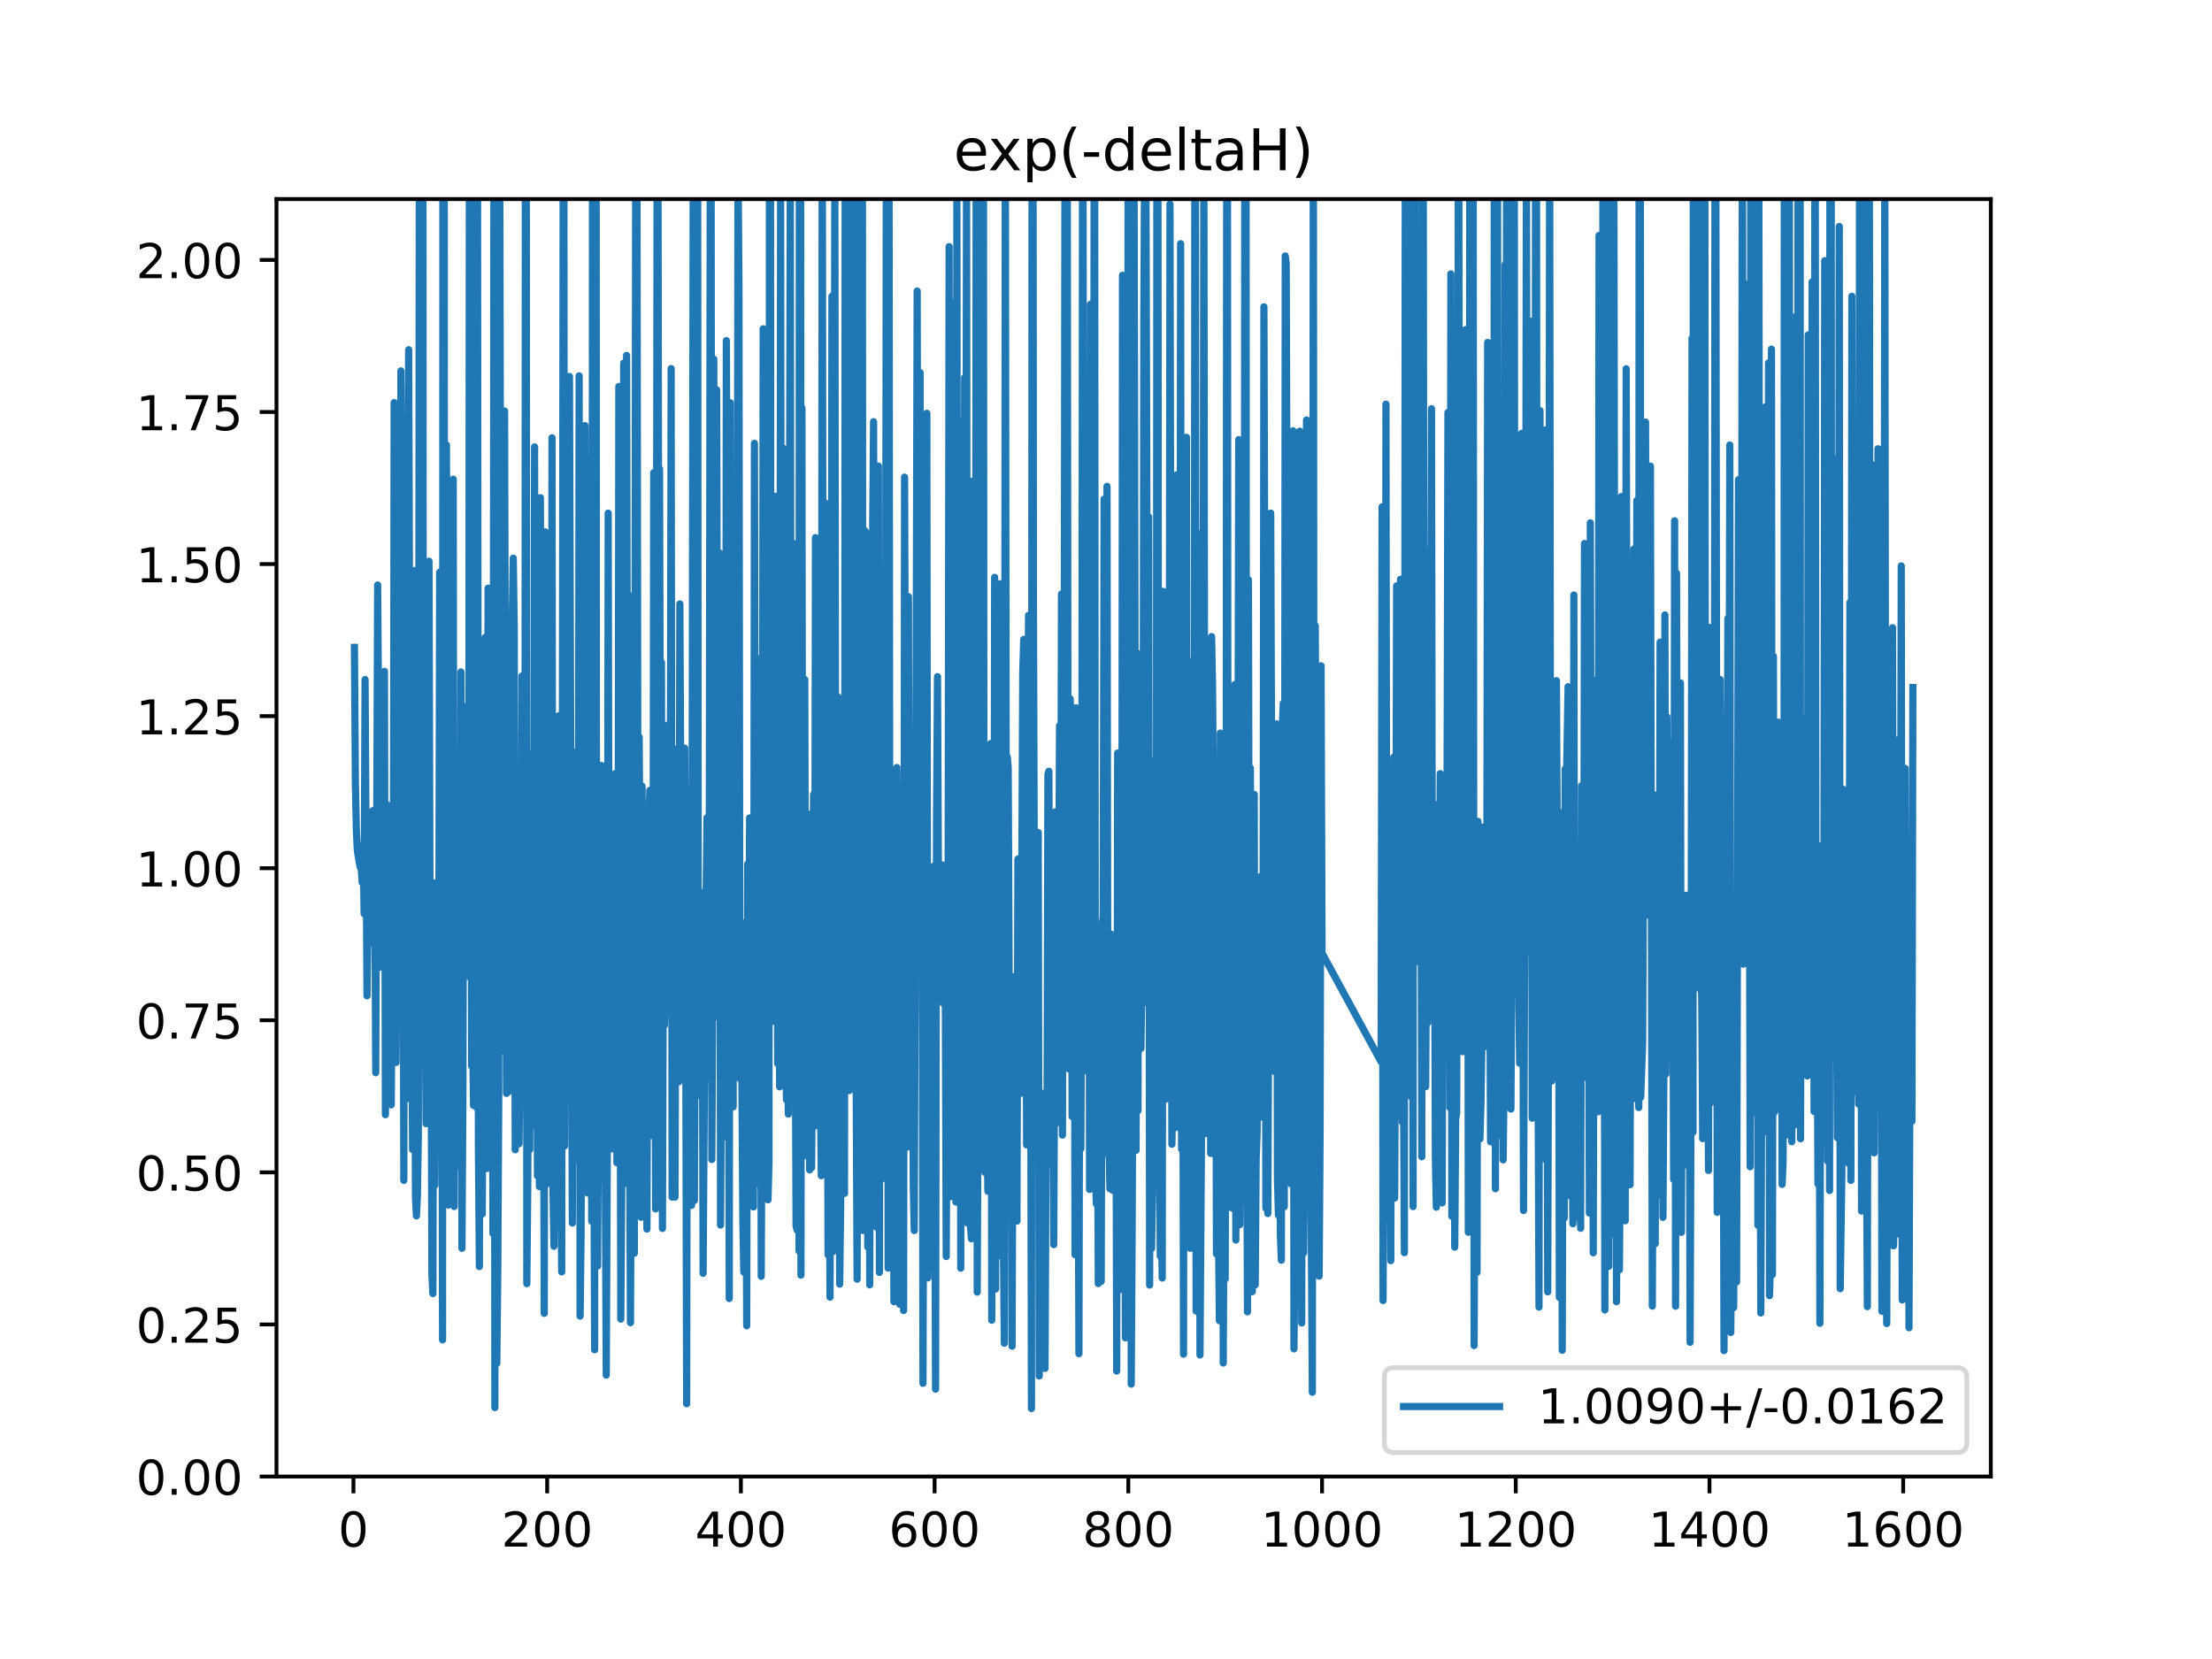 <?xml version="1.0" encoding="utf-8" standalone="no"?>
<!DOCTYPE svg PUBLIC "-//W3C//DTD SVG 1.1//EN"
  "http://www.w3.org/Graphics/SVG/1.1/DTD/svg11.dtd">
<!-- Created with matplotlib (https://matplotlib.org/) -->
<svg height="345.6pt" version="1.1" viewBox="0 0 460.8 345.6" width="460.8pt" xmlns="http://www.w3.org/2000/svg" xmlns:xlink="http://www.w3.org/1999/xlink">
 <defs>
  <style type="text/css">
*{stroke-linecap:butt;stroke-linejoin:round;}
  </style>
 </defs>
 <g id="figure_1">
  <g id="patch_1">
   <path d="M 0 345.6 
L 460.8 345.6 
L 460.8 0 
L 0 0 
z
" style="fill:#ffffff;"/>
  </g>
  <g id="axes_1">
   <g id="patch_2">
    <path d="M 57.6 307.584 
L 414.72 307.584 
L 414.72 41.472 
L 57.6 41.472 
z
" style="fill:#ffffff;"/>
   </g>
   <g id="matplotlib.axis_1">
    <g id="xtick_1">
     <g id="line2d_1">
      <defs>
       <path d="M 0 0 
L 0 3.5 
" id="m75542b1783" style="stroke:#000000;stroke-width:0.8;"/>
      </defs>
      <g>
       <use style="stroke:#000000;stroke-width:0.8;" x="73.631" xlink:href="#m75542b1783" y="307.584"/>
      </g>
     </g>
     <g id="text_1">
      <!-- 0 -->
      <defs>
       <path d="M 31.781 66.406 
Q 24.172 66.406 20.328 58.906 
Q 16.5 51.422 16.5 36.375 
Q 16.5 21.391 20.328 13.891 
Q 24.172 6.391 31.781 6.391 
Q 39.453 6.391 43.281 13.891 
Q 47.125 21.391 47.125 36.375 
Q 47.125 51.422 43.281 58.906 
Q 39.453 66.406 31.781 66.406 
z
M 31.781 74.219 
Q 44.047 74.219 50.516 64.516 
Q 56.984 54.828 56.984 36.375 
Q 56.984 17.969 50.516 8.266 
Q 44.047 -1.422 31.781 -1.422 
Q 19.531 -1.422 13.062 8.266 
Q 6.594 17.969 6.594 36.375 
Q 6.594 54.828 13.062 64.516 
Q 19.531 74.219 31.781 74.219 
z
" id="DejaVuSans-48"/>
      </defs>
      <g transform="translate(70.45 322.182)scale(0.1 -0.1)">
       <use xlink:href="#DejaVuSans-48"/>
      </g>
     </g>
    </g>
    <g id="xtick_2">
     <g id="line2d_2">
      <g>
       <use style="stroke:#000000;stroke-width:0.8;" x="113.986" xlink:href="#m75542b1783" y="307.584"/>
      </g>
     </g>
     <g id="text_2">
      <!-- 200 -->
      <defs>
       <path d="M 19.188 8.297 
L 53.609 8.297 
L 53.609 0 
L 7.328 0 
L 7.328 8.297 
Q 12.938 14.109 22.625 23.891 
Q 32.328 33.688 34.812 36.531 
Q 39.547 41.844 41.422 45.531 
Q 43.312 49.219 43.312 52.781 
Q 43.312 58.594 39.234 62.25 
Q 35.156 65.922 28.609 65.922 
Q 23.969 65.922 18.812 64.312 
Q 13.672 62.703 7.812 59.422 
L 7.812 69.391 
Q 13.766 71.781 18.938 73 
Q 24.125 74.219 28.422 74.219 
Q 39.75 74.219 46.484 68.547 
Q 53.219 62.891 53.219 53.422 
Q 53.219 48.922 51.531 44.891 
Q 49.859 40.875 45.406 35.406 
Q 44.188 33.984 37.641 27.219 
Q 31.109 20.453 19.188 8.297 
z
" id="DejaVuSans-50"/>
      </defs>
      <g transform="translate(104.442 322.182)scale(0.1 -0.1)">
       <use xlink:href="#DejaVuSans-50"/>
       <use x="63.623" xlink:href="#DejaVuSans-48"/>
       <use x="127.246" xlink:href="#DejaVuSans-48"/>
      </g>
     </g>
    </g>
    <g id="xtick_3">
     <g id="line2d_3">
      <g>
       <use style="stroke:#000000;stroke-width:0.8;" x="154.341" xlink:href="#m75542b1783" y="307.584"/>
      </g>
     </g>
     <g id="text_3">
      <!-- 400 -->
      <defs>
       <path d="M 37.797 64.312 
L 12.891 25.391 
L 37.797 25.391 
z
M 35.203 72.906 
L 47.609 72.906 
L 47.609 25.391 
L 58.016 25.391 
L 58.016 17.188 
L 47.609 17.188 
L 47.609 0 
L 37.797 0 
L 37.797 17.188 
L 4.891 17.188 
L 4.891 26.703 
z
" id="DejaVuSans-52"/>
      </defs>
      <g transform="translate(144.797 322.182)scale(0.1 -0.1)">
       <use xlink:href="#DejaVuSans-52"/>
       <use x="63.623" xlink:href="#DejaVuSans-48"/>
       <use x="127.246" xlink:href="#DejaVuSans-48"/>
      </g>
     </g>
    </g>
    <g id="xtick_4">
     <g id="line2d_4">
      <g>
       <use style="stroke:#000000;stroke-width:0.8;" x="194.695" xlink:href="#m75542b1783" y="307.584"/>
      </g>
     </g>
     <g id="text_4">
      <!-- 600 -->
      <defs>
       <path d="M 33.016 40.375 
Q 26.375 40.375 22.484 35.828 
Q 18.609 31.297 18.609 23.391 
Q 18.609 15.531 22.484 10.953 
Q 26.375 6.391 33.016 6.391 
Q 39.656 6.391 43.531 10.953 
Q 47.406 15.531 47.406 23.391 
Q 47.406 31.297 43.531 35.828 
Q 39.656 40.375 33.016 40.375 
z
M 52.594 71.297 
L 52.594 62.312 
Q 48.875 64.062 45.094 64.984 
Q 41.312 65.922 37.594 65.922 
Q 27.828 65.922 22.672 59.328 
Q 17.531 52.734 16.797 39.406 
Q 19.672 43.656 24.016 45.922 
Q 28.375 48.188 33.594 48.188 
Q 44.578 48.188 50.953 41.516 
Q 57.328 34.859 57.328 23.391 
Q 57.328 12.156 50.688 5.359 
Q 44.047 -1.422 33.016 -1.422 
Q 20.359 -1.422 13.672 8.266 
Q 6.984 17.969 6.984 36.375 
Q 6.984 53.656 15.188 63.938 
Q 23.391 74.219 37.203 74.219 
Q 40.922 74.219 44.703 73.484 
Q 48.484 72.75 52.594 71.297 
z
" id="DejaVuSans-54"/>
      </defs>
      <g transform="translate(185.152 322.182)scale(0.1 -0.1)">
       <use xlink:href="#DejaVuSans-54"/>
       <use x="63.623" xlink:href="#DejaVuSans-48"/>
       <use x="127.246" xlink:href="#DejaVuSans-48"/>
      </g>
     </g>
    </g>
    <g id="xtick_5">
     <g id="line2d_5">
      <g>
       <use style="stroke:#000000;stroke-width:0.8;" x="235.05" xlink:href="#m75542b1783" y="307.584"/>
      </g>
     </g>
     <g id="text_5">
      <!-- 800 -->
      <defs>
       <path d="M 31.781 34.625 
Q 24.75 34.625 20.719 30.859 
Q 16.703 27.094 16.703 20.516 
Q 16.703 13.922 20.719 10.156 
Q 24.75 6.391 31.781 6.391 
Q 38.812 6.391 42.859 10.172 
Q 46.922 13.969 46.922 20.516 
Q 46.922 27.094 42.891 30.859 
Q 38.875 34.625 31.781 34.625 
z
M 21.922 38.812 
Q 15.578 40.375 12.031 44.719 
Q 8.5 49.078 8.5 55.328 
Q 8.5 64.062 14.719 69.141 
Q 20.953 74.219 31.781 74.219 
Q 42.672 74.219 48.875 69.141 
Q 55.078 64.062 55.078 55.328 
Q 55.078 49.078 51.531 44.719 
Q 48 40.375 41.703 38.812 
Q 48.828 37.156 52.797 32.312 
Q 56.781 27.484 56.781 20.516 
Q 56.781 9.906 50.312 4.234 
Q 43.844 -1.422 31.781 -1.422 
Q 19.734 -1.422 13.25 4.234 
Q 6.781 9.906 6.781 20.516 
Q 6.781 27.484 10.781 32.312 
Q 14.797 37.156 21.922 38.812 
z
M 18.312 54.391 
Q 18.312 48.734 21.844 45.562 
Q 25.391 42.391 31.781 42.391 
Q 38.141 42.391 41.719 45.562 
Q 45.312 48.734 45.312 54.391 
Q 45.312 60.062 41.719 63.234 
Q 38.141 66.406 31.781 66.406 
Q 25.391 66.406 21.844 63.234 
Q 18.312 60.062 18.312 54.391 
z
" id="DejaVuSans-56"/>
      </defs>
      <g transform="translate(225.506 322.182)scale(0.1 -0.1)">
       <use xlink:href="#DejaVuSans-56"/>
       <use x="63.623" xlink:href="#DejaVuSans-48"/>
       <use x="127.246" xlink:href="#DejaVuSans-48"/>
      </g>
     </g>
    </g>
    <g id="xtick_6">
     <g id="line2d_6">
      <g>
       <use style="stroke:#000000;stroke-width:0.8;" x="275.405" xlink:href="#m75542b1783" y="307.584"/>
      </g>
     </g>
     <g id="text_6">
      <!-- 1000 -->
      <defs>
       <path d="M 12.406 8.297 
L 28.516 8.297 
L 28.516 63.922 
L 10.984 60.406 
L 10.984 69.391 
L 28.422 72.906 
L 38.281 72.906 
L 38.281 8.297 
L 54.391 8.297 
L 54.391 0 
L 12.406 0 
z
" id="DejaVuSans-49"/>
      </defs>
      <g transform="translate(262.68 322.182)scale(0.1 -0.1)">
       <use xlink:href="#DejaVuSans-49"/>
       <use x="63.623" xlink:href="#DejaVuSans-48"/>
       <use x="127.246" xlink:href="#DejaVuSans-48"/>
       <use x="190.869" xlink:href="#DejaVuSans-48"/>
      </g>
     </g>
    </g>
    <g id="xtick_7">
     <g id="line2d_7">
      <g>
       <use style="stroke:#000000;stroke-width:0.8;" x="315.76" xlink:href="#m75542b1783" y="307.584"/>
      </g>
     </g>
     <g id="text_7">
      <!-- 1200 -->
      <g transform="translate(303.035 322.182)scale(0.1 -0.1)">
       <use xlink:href="#DejaVuSans-49"/>
       <use x="63.623" xlink:href="#DejaVuSans-50"/>
       <use x="127.246" xlink:href="#DejaVuSans-48"/>
       <use x="190.869" xlink:href="#DejaVuSans-48"/>
      </g>
     </g>
    </g>
    <g id="xtick_8">
     <g id="line2d_8">
      <g>
       <use style="stroke:#000000;stroke-width:0.8;" x="356.115" xlink:href="#m75542b1783" y="307.584"/>
      </g>
     </g>
     <g id="text_8">
      <!-- 1400 -->
      <g transform="translate(343.39 322.182)scale(0.1 -0.1)">
       <use xlink:href="#DejaVuSans-49"/>
       <use x="63.623" xlink:href="#DejaVuSans-52"/>
       <use x="127.246" xlink:href="#DejaVuSans-48"/>
       <use x="190.869" xlink:href="#DejaVuSans-48"/>
      </g>
     </g>
    </g>
    <g id="xtick_9">
     <g id="line2d_9">
      <g>
       <use style="stroke:#000000;stroke-width:0.8;" x="396.47" xlink:href="#m75542b1783" y="307.584"/>
      </g>
     </g>
     <g id="text_9">
      <!-- 1600 -->
      <g transform="translate(383.745 322.182)scale(0.1 -0.1)">
       <use xlink:href="#DejaVuSans-49"/>
       <use x="63.623" xlink:href="#DejaVuSans-54"/>
       <use x="127.246" xlink:href="#DejaVuSans-48"/>
       <use x="190.869" xlink:href="#DejaVuSans-48"/>
      </g>
     </g>
    </g>
   </g>
   <g id="matplotlib.axis_2">
    <g id="ytick_1">
     <g id="line2d_10">
      <defs>
       <path d="M 0 0 
L -3.5 0 
" id="m44d3cc72a7" style="stroke:#000000;stroke-width:0.8;"/>
      </defs>
      <g>
       <use style="stroke:#000000;stroke-width:0.8;" x="57.6" xlink:href="#m44d3cc72a7" y="307.584"/>
      </g>
     </g>
     <g id="text_10">
      <!-- 0.00 -->
      <defs>
       <path d="M 10.688 12.406 
L 21 12.406 
L 21 0 
L 10.688 0 
z
" id="DejaVuSans-46"/>
      </defs>
      <g transform="translate(28.334 311.383)scale(0.1 -0.1)">
       <use xlink:href="#DejaVuSans-48"/>
       <use x="63.623" xlink:href="#DejaVuSans-46"/>
       <use x="95.41" xlink:href="#DejaVuSans-48"/>
       <use x="159.033" xlink:href="#DejaVuSans-48"/>
      </g>
     </g>
    </g>
    <g id="ytick_2">
     <g id="line2d_11">
      <g>
       <use style="stroke:#000000;stroke-width:0.8;" x="57.6" xlink:href="#m44d3cc72a7" y="275.904"/>
      </g>
     </g>
     <g id="text_11">
      <!-- 0.25 -->
      <defs>
       <path d="M 10.797 72.906 
L 49.516 72.906 
L 49.516 64.594 
L 19.828 64.594 
L 19.828 46.734 
Q 21.969 47.469 24.109 47.828 
Q 26.266 48.188 28.422 48.188 
Q 40.625 48.188 47.75 41.5 
Q 54.891 34.812 54.891 23.391 
Q 54.891 11.625 47.562 5.094 
Q 40.234 -1.422 26.906 -1.422 
Q 22.312 -1.422 17.547 -0.641 
Q 12.797 0.141 7.719 1.703 
L 7.719 11.625 
Q 12.109 9.234 16.797 8.062 
Q 21.484 6.891 26.703 6.891 
Q 35.156 6.891 40.078 11.328 
Q 45.016 15.766 45.016 23.391 
Q 45.016 31 40.078 35.438 
Q 35.156 39.891 26.703 39.891 
Q 22.75 39.891 18.812 39.016 
Q 14.891 38.141 10.797 36.281 
z
" id="DejaVuSans-53"/>
      </defs>
      <g transform="translate(28.334 279.703)scale(0.1 -0.1)">
       <use xlink:href="#DejaVuSans-48"/>
       <use x="63.623" xlink:href="#DejaVuSans-46"/>
       <use x="95.41" xlink:href="#DejaVuSans-50"/>
       <use x="159.033" xlink:href="#DejaVuSans-53"/>
      </g>
     </g>
    </g>
    <g id="ytick_3">
     <g id="line2d_12">
      <g>
       <use style="stroke:#000000;stroke-width:0.8;" x="57.6" xlink:href="#m44d3cc72a7" y="244.224"/>
      </g>
     </g>
     <g id="text_12">
      <!-- 0.50 -->
      <g transform="translate(28.334 248.023)scale(0.1 -0.1)">
       <use xlink:href="#DejaVuSans-48"/>
       <use x="63.623" xlink:href="#DejaVuSans-46"/>
       <use x="95.41" xlink:href="#DejaVuSans-53"/>
       <use x="159.033" xlink:href="#DejaVuSans-48"/>
      </g>
     </g>
    </g>
    <g id="ytick_4">
     <g id="line2d_13">
      <g>
       <use style="stroke:#000000;stroke-width:0.8;" x="57.6" xlink:href="#m44d3cc72a7" y="212.544"/>
      </g>
     </g>
     <g id="text_13">
      <!-- 0.75 -->
      <defs>
       <path d="M 8.203 72.906 
L 55.078 72.906 
L 55.078 68.703 
L 28.609 0 
L 18.312 0 
L 43.219 64.594 
L 8.203 64.594 
z
" id="DejaVuSans-55"/>
      </defs>
      <g transform="translate(28.334 216.343)scale(0.1 -0.1)">
       <use xlink:href="#DejaVuSans-48"/>
       <use x="63.623" xlink:href="#DejaVuSans-46"/>
       <use x="95.41" xlink:href="#DejaVuSans-55"/>
       <use x="159.033" xlink:href="#DejaVuSans-53"/>
      </g>
     </g>
    </g>
    <g id="ytick_5">
     <g id="line2d_14">
      <g>
       <use style="stroke:#000000;stroke-width:0.8;" x="57.6" xlink:href="#m44d3cc72a7" y="180.864"/>
      </g>
     </g>
     <g id="text_14">
      <!-- 1.00 -->
      <g transform="translate(28.334 184.663)scale(0.1 -0.1)">
       <use xlink:href="#DejaVuSans-49"/>
       <use x="63.623" xlink:href="#DejaVuSans-46"/>
       <use x="95.41" xlink:href="#DejaVuSans-48"/>
       <use x="159.033" xlink:href="#DejaVuSans-48"/>
      </g>
     </g>
    </g>
    <g id="ytick_6">
     <g id="line2d_15">
      <g>
       <use style="stroke:#000000;stroke-width:0.8;" x="57.6" xlink:href="#m44d3cc72a7" y="149.184"/>
      </g>
     </g>
     <g id="text_15">
      <!-- 1.25 -->
      <g transform="translate(28.334 152.983)scale(0.1 -0.1)">
       <use xlink:href="#DejaVuSans-49"/>
       <use x="63.623" xlink:href="#DejaVuSans-46"/>
       <use x="95.41" xlink:href="#DejaVuSans-50"/>
       <use x="159.033" xlink:href="#DejaVuSans-53"/>
      </g>
     </g>
    </g>
    <g id="ytick_7">
     <g id="line2d_16">
      <g>
       <use style="stroke:#000000;stroke-width:0.8;" x="57.6" xlink:href="#m44d3cc72a7" y="117.504"/>
      </g>
     </g>
     <g id="text_16">
      <!-- 1.50 -->
      <g transform="translate(28.334 121.303)scale(0.1 -0.1)">
       <use xlink:href="#DejaVuSans-49"/>
       <use x="63.623" xlink:href="#DejaVuSans-46"/>
       <use x="95.41" xlink:href="#DejaVuSans-53"/>
       <use x="159.033" xlink:href="#DejaVuSans-48"/>
      </g>
     </g>
    </g>
    <g id="ytick_8">
     <g id="line2d_17">
      <g>
       <use style="stroke:#000000;stroke-width:0.8;" x="57.6" xlink:href="#m44d3cc72a7" y="85.824"/>
      </g>
     </g>
     <g id="text_17">
      <!-- 1.75 -->
      <g transform="translate(28.334 89.623)scale(0.1 -0.1)">
       <use xlink:href="#DejaVuSans-49"/>
       <use x="63.623" xlink:href="#DejaVuSans-46"/>
       <use x="95.41" xlink:href="#DejaVuSans-55"/>
       <use x="159.033" xlink:href="#DejaVuSans-53"/>
      </g>
     </g>
    </g>
    <g id="ytick_9">
     <g id="line2d_18">
      <g>
       <use style="stroke:#000000;stroke-width:0.8;" x="57.6" xlink:href="#m44d3cc72a7" y="54.144"/>
      </g>
     </g>
     <g id="text_18">
      <!-- 2.00 -->
      <g transform="translate(28.334 57.943)scale(0.1 -0.1)">
       <use xlink:href="#DejaVuSans-50"/>
       <use x="63.623" xlink:href="#DejaVuSans-46"/>
       <use x="95.41" xlink:href="#DejaVuSans-48"/>
       <use x="159.033" xlink:href="#DejaVuSans-48"/>
      </g>
     </g>
    </g>
   </g>
   <g id="line2d_19">
    <path clip-path="url(#p70e6e75c5d)" d="M 73.833 134.866 
L 74.035 163.296 
L 74.236 172.898 
L 74.438 177.144 
L 74.842 179.693 
L 75.043 180.656 
L 75.245 180.905 
L 75.447 183.823 
L 75.649 176.107 
L 75.85 190.352 
L 76.052 141.569 
L 76.456 207.447 
L 76.859 173.994 
L 77.263 196.376 
L 77.465 191.403 
L 77.666 168.877 
L 77.868 182.444 
L 78.07 181.077 
L 78.272 223.47 
L 78.675 121.867 
L 79.079 180.801 
L 79.281 201.46 
L 79.684 142.308 
L 79.886 198.403 
L 80.088 139.857 
L 80.289 232.214 
L 80.491 183.293 
L 80.693 167.698 
L 80.895 208.287 
L 81.097 222.323 
L 81.298 179.868 
L 81.5 230.162 
L 81.702 204.406 
L 81.904 216.307 
L 82.105 83.868 
L 82.307 183.15 
L 82.509 221.328 
L 82.711 185.622 
L 82.913 203.162 
L 83.114 191.263 
L 83.316 168.617 
L 83.518 77.27 
L 83.921 145.273 
L 84.123 245.906 
L 84.325 143.08 
L 84.527 229.038 
L 85.132 72.857 
L 85.536 193.887 
L 85.737 191.775 
L 85.939 239.476 
L 86.141 118.84 
L 86.544 249.1 
L 86.746 253.292 
L 86.948 249.157 
L 87.15 236.355 
L 87.352 33.222 
L 87.553 210.427 
L 87.755 166.597 
L 87.822 -1 
M 88.097 -1 
L 88.159 147.081 
L 88.36 206.024 
L 88.562 207.44 
L 88.764 234.076 
L 88.966 194.26 
L 89.168 224.787 
L 89.369 116.912 
L 89.571 187.093 
L 89.773 204.928 
L 89.975 265.512 
L 90.176 269.469 
L 90.378 183.939 
L 90.58 246.894 
L 90.782 215.389 
L 90.984 206.543 
L 91.185 202.732 
L 91.387 208.022 
L 91.589 119.212 
L 91.791 152.973 
L 91.992 165.43 
L 92.194 279.117 
L 92.267 -1 
M 92.54 -1 
L 92.598 196.805 
L 92.799 250.951 
L 93.001 92.688 
L 93.405 251.035 
L 93.607 142.089 
L 94.01 220.708 
L 94.01 220.708 
L 94.414 99.831 
L 94.414 99.831 
L 94.615 251.343 
L 94.615 251.343 
L 94.817 165.336 
L 94.817 165.336 
L 95.019 175.891 
L 95.019 175.891 
L 95.221 242.99 
L 95.221 242.99 
L 95.624 220.04 
L 95.624 220.04 
L 95.826 239.134 
L 95.826 239.134 
L 96.028 139.978 
L 96.028 139.978 
L 96.23 260.046 
L 96.23 260.046 
L 96.431 227.957 
L 96.431 227.957 
L 96.633 148.877 
L 96.633 148.877 
L 96.835 147.188 
L 96.835 147.188 
L 97.037 194.981 
L 97.037 194.981 
L 97.239 190.883 
L 97.239 190.883 
L 97.44 172.235 
L 97.44 172.235 
L 97.642 203.426 
L 97.642 203.426 
L 97.8 -1 
M 97.931 -1 
L 98.247 222.05 
L 98.247 222.05 
L 98.449 215.717 
L 98.449 215.717 
L 98.651 230.289 
L 98.651 230.289 
L 98.853 167.928 
L 99.054 227.632 
L 99.054 227.632 
L 99.256 230.673 
L 99.256 230.673 
L 99.458 11.22 
L 99.458 11.22 
L 99.66 238.706 
L 99.66 238.706 
L 99.862 263.85 
L 99.862 263.85 
L 100.063 168.296 
L 100.063 168.296 
L 100.467 252.896 
L 100.467 252.896 
L 100.669 195.738 
L 100.87 195.046 
L 100.87 195.046 
L 101.072 132.778 
L 101.072 132.778 
L 101.274 160.268 
L 101.274 160.268 
L 101.476 243.424 
L 101.476 243.424 
L 101.678 122.525 
L 101.678 122.525 
L 102.081 234.707 
L 102.081 234.707 
L 102.283 165.155 
L 102.283 165.155 
L 102.485 160.118 
L 102.485 160.118 
L 102.686 256.957 
L 102.686 256.957 
L 102.888 30.997 
L 102.888 30.997 
L 103.09 293.222 
L 103.09 293.222 
L 103.292 114.741 
L 103.292 114.741 
L 103.494 284.016 
L 103.494 284.016 
L 103.695 264.966 
L 103.695 264.966 
L 103.897 228.973 
L 103.897 228.973 
L 104.099 29.529 
L 104.502 218.885 
L 104.704 176.16 
L 104.906 178.06 
L 105.108 85.622 
L 105.511 227.775 
L 105.713 130.477 
L 105.915 227.459 
L 106.117 177.286 
L 106.318 220.611 
L 106.52 225.355 
L 106.722 127.998 
L 106.924 116.276 
L 107.125 130.902 
L 107.327 239.525 
L 107.529 202.605 
L 107.731 201.133 
L 107.933 205.444 
L 108.134 238.261 
L 108.538 205.63 
L 108.74 140.811 
L 108.941 202.093 
L 109.345 221.641 
L 109.458 -1 
M 109.626 -1 
L 109.749 267.414 
L 109.95 245.868 
L 110.152 158.973 
L 110.354 239.495 
L 110.556 163.38 
L 110.757 213.986 
L 110.959 156.892 
L 111.161 205.502 
L 111.363 93.087 
L 111.564 234.572 
L 111.766 179.195 
L 111.968 244.942 
L 112.17 202.096 
L 112.372 247.197 
L 112.573 103.685 
L 112.977 228.148 
L 113.179 205.253 
L 113.38 273.59 
L 113.582 110.794 
L 113.784 246.739 
L 114.188 198.59 
L 114.389 237.033 
L 114.591 200.371 
L 114.793 245.823 
L 114.995 91.203 
L 115.196 247.404 
L 115.398 259.625 
L 115.6 225.032 
L 115.802 220.346 
L 116.407 149.113 
L 116.811 242.841 
L 117.012 264.955 
L 117.365 -1 
M 117.446 -1 
L 117.618 238.725 
L 117.819 134.736 
L 118.021 141.973 
L 118.223 142.984 
L 118.425 184.403 
L 118.627 78.426 
L 119.232 254.784 
L 119.434 156.627 
L 119.635 161.672 
L 119.837 241.686 
L 120.039 224.328 
L 120.241 190.056 
L 120.443 226.353 
L 120.644 78.295 
L 120.846 274.174 
L 121.048 257.494 
L 121.25 202.598 
L 121.451 208.178 
L 121.653 246.093 
L 121.855 88.667 
L 122.259 192.398 
L 122.46 248.55 
L 122.662 222.97 
L 122.864 245.228 
L 123.066 95.434 
L 123.267 254.406 
L 123.464 -1 
M 123.475 -1 
L 123.671 228.261 
L 123.873 281.181 
L 123.981 -1 
M 124.18 -1 
L 124.276 223.961 
L 124.478 263.755 
L 124.68 231.495 
L 124.882 227.852 
L 125.083 214.011 
L 125.285 159.466 
L 125.487 244.71 
L 125.689 181.421 
L 125.89 230.93 
L 126.092 244.347 
L 126.294 286.471 
L 126.496 243.034 
L 126.698 106.898 
L 126.899 206.725 
L 127.101 228.773 
L 127.505 239.333 
L 127.706 170.421 
L 127.908 173.426 
L 128.11 161.173 
L 128.514 242.228 
L 128.715 236.551 
L 128.917 80.513 
L 129.321 274.793 
L 129.724 219.764 
L 129.926 75.653 
L 130.329 246.499 
L 130.531 74.039 
L 130.733 169.582 
L 130.935 123.943 
L 131.137 232.062 
L 131.338 275.538 
L 131.54 230.586 
L 131.742 153.305 
L 131.944 253.372 
L 132.145 261.061 
L 132.466 -1 
M 132.642 -1 
L 132.953 221.912 
L 133.154 153.559 
L 133.356 185.954 
L 133.558 253.585 
L 133.76 163.778 
L 133.961 209.323 
L 134.365 200.805 
L 134.567 201.923 
L 134.769 256.04 
L 134.97 188.171 
L 135.172 170.542 
L 135.374 164.644 
L 135.576 215.758 
L 135.777 177.687 
L 135.979 236.58 
L 136.181 98.474 
L 136.584 251.836 
L 136.941 -1 
M 137.022 -1 
L 137.19 109.58 
L 137.392 97.682 
L 137.593 171.379 
L 137.795 137.998 
L 137.997 255.9 
L 138.199 191.02 
L 138.4 213.606 
L 138.602 206.408 
L 138.804 192.645 
L 139.006 187.783 
L 139.208 150.99 
L 139.409 161.532 
L 139.611 187.607 
L 139.813 76.785 
L 140.015 249.374 
L 140.216 228.223 
L 140.418 156 
L 140.62 249.382 
L 140.822 183.063 
L 141.024 204.709 
L 141.225 209.236 
L 141.427 225.349 
L 141.629 125.805 
L 141.831 167.479 
L 142.032 174.714 
L 142.234 174.27 
L 142.436 192.716 
L 142.638 155.849 
L 142.839 209.381 
L 143.041 292.434 
L 143.243 163.965 
L 143.647 245.364 
L 143.848 173.429 
L 144.05 251.102 
L 144.454 6.067 
L 144.655 250.077 
L 144.857 198.159 
L 145.059 104.152 
L 145.172 -1 
M 145.317 -1 
L 145.463 215.867 
L 145.664 185.629 
L 145.866 228.216 
L 146.068 227.772 
L 146.27 194.462 
L 146.471 265.246 
L 146.875 206.405 
L 147.279 170.353 
L 147.48 184.476 
L 147.682 224.594 
L 148.016 -1 
M 148.117 -1 
L 148.287 241.545 
L 148.489 203.829 
L 148.691 74.812 
L 149.094 211.828 
L 149.296 81.221 
L 149.498 178.622 
L 149.902 115.207 
L 150.103 255.197 
L 150.305 219.657 
L 150.507 153.288 
L 150.709 125.838 
L 150.91 166.391 
L 151.112 236.829 
L 151.314 70.961 
L 151.516 122.369 
L 151.919 270.511 
L 152.121 83.897 
L 152.323 196.19 
L 152.525 204.827 
L 152.726 230.594 
L 152.928 115.853 
L 153.13 176.257 
L 153.332 104.488 
L 153.534 189.206 
L 153.735 31.725 
L 153.937 59.773 
L 154.139 224.714 
L 154.341 191.998 
L 154.744 253.897 
L 154.946 265.003 
L 155.148 232.106 
L 155.349 218.211 
L 155.551 276.186 
L 155.753 180.001 
L 155.955 214.813 
L 156.157 170.388 
L 156.358 184.235 
L 156.56 221.33 
L 156.762 205.489 
L 156.964 251.436 
L 157.165 92.357 
L 157.367 187.711 
L 157.569 198.909 
L 157.771 246.536 
L 157.973 150.155 
L 158.174 226.341 
L 158.376 137.177 
L 158.578 265.879 
L 158.78 220.493 
L 158.981 68.492 
L 159.183 248.836 
L 159.385 203.767 
L 159.587 116.917 
L 159.788 78.09 
L 159.99 249.954 
L 160.192 241.865 
L 160.303 -1 
M 160.492 -1 
L 160.596 210.385 
L 160.797 209.521 
L 160.999 212.745 
L 161.201 202.052 
L 161.604 103.393 
L 161.806 147.101 
L 162.008 221.57 
L 162.21 155.087 
L 162.412 226.405 
L 162.613 40.691 
L 162.815 196.711 
L 163.017 209.943 
L 163.219 93.425 
L 163.42 173.432 
L 163.824 229.056 
L 164.026 214.162 
L 164.228 232.08 
L 164.631 36.414 
L 164.833 216.593 
L 165.236 113.175 
L 165.842 255.398 
L 166.043 256.233 
L 166.245 140.149 
L 166.447 260.588 
L 166.521 -1 
M 166.776 -1 
L 166.851 265.632 
L 167.052 84.989 
L 167.254 240.952 
L 167.456 165.295 
L 167.658 141.565 
L 167.859 235.21 
L 168.061 193.774 
L 168.263 233.528 
L 168.465 169.618 
L 168.667 243.708 
L 168.868 221.462 
L 169.07 243.242 
L 169.272 217.87 
L 169.474 165.511 
L 169.675 234.618 
L 169.877 111.988 
L 170.079 230.019 
L 170.281 116.741 
L 170.483 230.223 
L 170.684 226.717 
L 170.886 226.174 
L 171.088 244.916 
L 171.29 12.977 
L 171.491 186.939 
L 171.693 234.527 
L 171.895 104.757 
L 172.298 189.244 
L 172.5 261.413 
L 172.702 209.737 
L 172.904 270.214 
L 173.106 218.449 
L 173.307 61.712 
L 173.509 260.726 
L 173.711 176.542 
L 173.913 31.464 
L 174.114 212.011 
L 174.518 145.147 
L 174.922 267.508 
L 175.123 251.182 
L 175.325 169.429 
L 175.729 242.795 
L 175.93 248.608 
L 176.086 -1 
M 176.191 -1 
L 176.334 179.968 
L 176.536 226.445 
L 176.738 187.798 
L 176.939 227.187 
L 177.141 192.819 
L 177.545 5.175 
L 177.948 204.993 
L 178.15 30.01 
L 178.352 224.142 
L 178.553 266.487 
L 178.957 124.751 
L 179.159 160.56 
L 179.361 221.7 
L 179.48 -1 
M 179.638 -1 
L 179.764 256.333 
L 179.966 218.037 
L 180.168 110.549 
L 180.369 220.887 
L 180.571 111.1 
L 180.773 259.785 
L 180.975 142.477 
L 181.177 267.656 
L 181.58 135.396 
L 181.984 87.847 
L 182.185 193.418 
L 182.387 155.115 
L 182.589 255.638 
L 182.993 97.094 
L 183.194 265.073 
L 183.396 136.204 
L 183.598 178.324 
L 183.8 245.537 
L 184.001 155.575 
L 184.203 200.753 
L 184.405 213.914 
L 184.678 -1 
M 184.868 -1 
L 185.01 264.175 
L 185.212 38.624 
L 185.414 254.951 
L 185.616 187.942 
L 185.817 187.51 
L 186.019 203.785 
L 186.221 271.164 
L 186.423 202.397 
L 186.624 214.495 
L 186.826 159.886 
L 187.028 180.143 
L 187.23 244.577 
L 187.432 271.707 
L 187.633 224.602 
L 187.835 215.755 
L 188.239 273 
L 188.44 99.402 
L 188.642 158.996 
L 188.844 142.277 
L 189.046 238.964 
L 189.248 124.293 
L 189.449 225.756 
L 189.853 164.145 
L 190.256 247.333 
L 190.458 256.345 
L 190.862 137.121 
L 191.063 60.623 
L 191.265 162.496 
L 191.467 160.512 
L 191.669 77.624 
L 191.871 186.183 
L 192.072 163.27 
L 192.274 288.164 
L 192.476 219.05 
L 192.678 234.519 
L 192.879 214.517 
L 193.081 86.095 
L 193.283 266.21 
L 193.485 253.164 
L 193.687 182.443 
L 193.888 197.104 
L 194.09 239.186 
L 194.292 231.831 
L 194.494 180.441 
L 194.897 289.381 
L 195.099 170.87 
L 195.301 140.958 
L 195.503 186.3 
L 195.704 186.8 
L 195.906 182.33 
L 196.108 188.647 
L 196.31 180.19 
L 196.511 209.01 
L 196.713 184.918 
L 196.915 204.031 
L 197.117 261.759 
L 197.52 181.193 
L 197.722 51.371 
L 197.924 249.325 
L 198.126 136.44 
L 198.327 152.784 
L 198.529 62.987 
L 198.731 234.968 
L 198.933 209.273 
L 199.134 250.405 
L 199.336 38.224 
L 199.538 246.247 
L 199.74 205.947 
L 199.942 87.751 
L 200.143 264.183 
L 200.345 104.279 
L 200.547 238.109 
L 200.95 78.666 
L 201.152 168.181 
L 201.354 32.326 
L 201.556 254.786 
L 201.758 189.793 
L 201.959 200.548 
L 202.161 255.301 
L 202.363 258.072 
L 202.565 100.222 
L 202.766 220.111 
L 202.968 190.624 
L 203.17 224.574 
L 203.372 11.94 
L 203.573 269.174 
L 203.775 221.468 
L 203.977 94.346 
L 204.179 223.977 
L 204.381 209.996 
L 204.646 -1 
M 204.852 -1 
L 204.986 203.825 
L 205.188 244.239 
L 205.389 209.639 
L 205.793 248.156 
L 205.995 235.633 
L 206.398 154.889 
L 206.6 275.027 
L 206.802 157.656 
L 207.004 240.716 
L 207.205 120.266 
L 207.407 268.527 
L 207.609 137.183 
L 208.013 235.193 
L 208.214 209.669 
L 208.416 121.601 
L 208.618 156.494 
L 208.82 261.829 
L 209.021 258.585 
L 209.223 279.814 
L 209.425 20.592 
L 209.627 180.924 
L 209.828 157.65 
L 210.03 159.952 
L 210.232 205.513 
L 210.434 207.852 
L 210.636 218.496 
L 210.837 280.445 
L 211.039 216.022 
L 211.241 240.128 
L 211.443 230.432 
L 211.644 203.21 
L 211.846 254.38 
L 212.048 178.957 
L 212.25 203.498 
L 212.452 178.78 
L 212.653 227.766 
L 213.057 140.001 
L 213.259 133.198 
L 213.46 185.613 
L 213.662 166.93 
L 213.864 238.512 
L 214.066 158.063 
L 214.268 128.186 
L 214.469 227.032 
L 214.671 201.313 
L 214.873 293.425 
L 215.004 -1 
M 215.187 -1 
L 215.276 123.932 
L 215.478 183.669 
L 215.68 184.155 
L 215.882 241.52 
L 216.083 238.794 
L 216.285 173.443 
L 216.487 286.645 
L 216.891 227.65 
L 217.092 239.889 
L 217.294 259.635 
L 217.496 238.913 
L 217.698 285.069 
L 217.899 243.694 
L 218.101 238.769 
L 218.303 161.293 
L 218.505 160.663 
L 218.707 222.968 
L 218.908 216.373 
L 219.11 170.332 
L 219.514 259.278 
L 219.917 169.09 
L 220.119 216.705 
L 220.321 233.859 
L 220.724 151.186 
L 220.926 208.406 
L 221.128 123.743 
L 221.33 236.468 
L 221.531 139.156 
L 221.733 122.332 
L 221.898 -1 
M 221.958 -1 
L 222.137 214.646 
L 222.338 41.408 
L 222.54 211.649 
L 222.742 222.724 
L 222.944 145.589 
L 223.146 158.195 
L 223.347 232.604 
L 223.751 159.234 
L 223.953 261.379 
L 224.154 147.454 
L 224.356 227.442 
L 224.558 221.015 
L 224.76 282.003 
L 224.962 185.576 
L 225.163 239.284 
L 225.365 186.401 
L 225.543 -1 
M 225.589 -1 
L 225.769 201.642 
L 225.97 223.046 
L 226.172 205.278 
L 226.374 96.577 
L 226.576 82.936 
L 226.778 123.984 
L 226.979 247.782 
L 227.181 63.39 
L 227.383 245.323 
L 227.585 211.442 
L 227.786 198.401 
L 227.953 -1 
M 228.018 -1 
L 228.19 244.434 
L 228.392 250.784 
L 228.593 222.246 
L 228.795 267.391 
L 228.997 227.905 
L 229.199 230.142 
L 229.401 266.936 
L 229.602 192.604 
L 229.804 190.962 
L 230.006 103.972 
L 230.208 185.778 
L 230.409 195.932 
L 230.611 101.316 
L 230.813 240.464 
L 231.015 237.912 
L 231.217 247.643 
L 231.418 194.585 
L 231.62 206.888 
L 231.822 247.972 
L 232.024 203.83 
L 232.225 201.48 
L 232.427 197.619 
L 232.629 285.614 
L 232.831 156.868 
L 233.033 167.057 
L 233.436 226.224 
L 233.638 268.621 
L 233.84 57.35 
L 234.041 206.877 
L 234.243 184 
L 234.445 278.701 
L 234.647 151.523 
L 234.848 202.664 
L 235.038 -1 
M 235.06 -1 
L 235.252 252.299 
L 235.454 78.631 
L 235.656 288.343 
L 235.857 254.335 
L 236.059 196.171 
L 236.261 40.198 
L 236.664 239.635 
L 236.866 154.363 
L 237.068 231.371 
L 237.27 136.233 
L 237.472 167.963 
L 237.673 218.405 
L 237.875 204.348 
L 238.077 204.899 
L 238.279 66.613 
L 238.48 25.836 
L 238.682 23.738 
L 238.884 93.798 
L 239.086 209.014 
L 239.287 107.678 
L 239.489 267.7 
L 239.691 159.609 
L 239.893 260.058 
L 240.095 248.057 
L 240.296 158.543 
L 240.498 194.488 
L 240.7 165.497 
L 240.902 189.26 
L 241.02 -1 
M 241.2 -1 
L 241.305 145.813 
L 241.507 235.576 
L 241.709 261.681 
L 241.911 253.101 
L 242.112 266.235 
L 242.314 123.194 
L 242.718 163.279 
L 242.919 228.939 
L 243.121 139.823 
L 243.323 187.854 
L 243.525 206.866 
L 243.727 42.506 
L 244.13 238.369 
L 244.332 224.152 
L 244.534 235.076 
L 244.735 201.881 
L 244.937 218.145 
L 245.139 98.936 
L 245.341 128.623 
L 245.744 234.984 
L 245.946 50.756 
L 246.148 239.406 
L 246.35 187.527 
L 246.551 282.095 
L 246.753 131.854 
L 246.955 221.108 
L 247.157 91.1 
L 247.358 202.464 
L 247.56 214.862 
L 247.762 174.717 
L 247.964 260.049 
L 248.367 137.753 
L 248.771 260.116 
L 248.923 -1 
M 249.02 -1 
L 249.174 273.119 
L 249.376 215.321 
L 249.578 111.122 
L 249.78 175.92 
L 249.982 282.265 
L 250.587 194.141 
L 250.789 25.263 
L 250.99 211.919 
L 251.192 236.128 
L 251.394 216.927 
L 251.596 134.877 
L 251.797 228.351 
L 251.999 158.227 
L 252.201 240.273 
L 252.403 132.612 
L 252.605 143.696 
L 252.806 172.61 
L 253.008 240.488 
L 253.21 174.129 
L 253.412 261.202 
L 253.613 234.129 
L 254.017 275.118 
L 254.219 152.715 
L 254.421 232.723 
L 254.622 153.614 
L 254.824 283.948 
L 255.026 240.779 
L 255.228 266.456 
L 255.429 193.606 
L 255.566 -1 
M 255.686 -1 
L 255.833 247.103 
L 256.035 176.519 
L 256.237 240.945 
L 256.438 149.373 
L 256.64 251.672 
L 257.044 153.965 
L 257.245 142.584 
L 257.447 258.32 
L 257.851 184.413 
L 258.052 91.591 
L 258.254 255.13 
L 258.86 148.839 
L 259.061 202.012 
L 259.263 102.522 
L 259.334 -1 
M 259.56 -1 
L 259.667 213.13 
L 259.868 273.276 
L 260.07 120.76 
L 260.272 215.293 
L 260.474 160.005 
L 260.676 236.872 
L 260.877 269.083 
L 261.079 251.854 
L 261.281 165.497 
L 261.483 267.667 
L 261.684 241.295 
L 261.886 235.926 
L 262.088 190.076 
L 262.29 182.7 
L 262.492 186.453 
L 262.693 232.718 
L 262.895 214.276 
L 263.097 221.509 
L 263.299 63.921 
L 263.5 130.468 
L 263.702 251.677 
L 263.904 178.076 
L 264.106 252.805 
L 264.307 205.282 
L 264.509 111.73 
L 264.711 106.887 
L 265.115 218.088 
L 265.316 168.268 
L 265.518 223.203 
L 265.72 170.555 
L 265.922 150.798 
L 266.123 245.869 
L 266.325 253.148 
L 266.527 181.569 
L 266.729 257.445 
L 266.931 262.529 
L 267.132 151.327 
L 267.334 146.498 
L 267.536 251.367 
L 267.738 53.315 
L 267.939 54.924 
L 268.343 182.926 
L 268.948 246.627 
L 269.15 227.908 
L 269.352 89.732 
L 269.554 281.005 
L 269.755 261.979 
L 269.957 271.284 
L 270.159 126.009 
L 270.562 258.023 
L 270.764 89.828 
L 270.966 125.715 
L 271.168 275.606 
L 271.37 129.383 
L 271.571 261.005 
L 271.773 241.137 
L 271.975 192.185 
L 272.177 87.49 
L 272.378 115.817 
L 272.782 237.659 
L 272.984 186.523 
L 273.186 259.546 
L 273.387 290.033 
L 273.589 14.952 
L 273.791 260.236 
L 273.993 130.349 
L 274.194 170.241 
L 274.396 255.522 
L 274.598 250.957 
L 274.8 265.845 
L 275.002 235.665 
L 275.203 138.701 
L 275.405 198.553 
L 287.713 221.199 
L 287.915 105.592 
L 288.117 270.932 
L 288.319 224.811 
L 288.52 248.446 
L 288.722 84.188 
L 288.924 230.933 
L 289.126 214.065 
L 289.327 208.782 
L 289.529 215.306 
L 289.731 262.613 
L 289.933 176.641 
L 290.135 215.305 
L 290.336 157.743 
L 290.538 249.57 
L 290.74 203.023 
L 290.942 122.048 
L 291.143 228.274 
L 291.345 209.459 
L 291.547 232.506 
L 291.749 120.682 
L 291.951 225.082 
L 292.152 233.795 
L 292.354 222.687 
L 292.556 260.952 
L 292.758 11.476 
L 292.959 17.321 
L 293.161 162.127 
L 293.363 164.181 
L 293.565 183.13 
L 293.767 153.785 
L 293.968 228.465 
L 294.17 133.514 
L 294.372 251.355 
L 294.498 -1 
M 294.757 -1 
L 294.977 200.351 
L 295.179 100.878 
L 295.381 186.132 
L 295.582 94.042 
L 295.784 162.436 
L 295.986 160.621 
L 296.188 240.977 
L 296.348 -1 
M 296.456 -1 
L 296.591 127.485 
L 296.793 114.406 
L 296.995 226.368 
L 297.197 190.33 
L 297.398 213.092 
L 297.6 206.756 
L 297.802 166.706 
L 298.004 149.709 
L 298.206 85.14 
L 298.407 210.38 
L 298.609 167.371 
L 298.811 177.917 
L 299.013 240.977 
L 299.214 251.482 
L 299.416 167.77 
L 299.618 207.008 
L 299.82 210.246 
L 300.022 161.169 
L 300.223 247.515 
L 300.425 250.595 
L 300.627 183.449 
L 300.829 193.965 
L 301.03 217.234 
L 301.232 219.892 
L 301.434 171.08 
L 301.636 85.937 
L 301.837 104.47 
L 302.039 230.727 
L 302.241 57.057 
L 302.443 253.361 
L 302.645 237.434 
L 302.846 84.917 
L 303.048 259.808 
L 303.25 233.094 
L 303.452 231.838 
L 303.653 164.785 
L 303.827 -1 
M 303.878 -1 
L 304.057 217.566 
L 304.259 210.253 
L 304.461 157.157 
L 304.662 219.086 
L 304.864 182.128 
L 305.066 217.623 
L 305.268 68.688 
L 305.469 127.307 
L 305.671 75.05 
L 305.873 256.695 
L 306.075 170.117 
L 306.202 -1 
M 306.379 -1 
L 306.68 248.949 
L 306.882 23.522 
L 307.084 280.302 
L 307.285 223.84 
L 307.487 220.304 
L 307.689 265.047 
L 307.891 171.111 
L 308.092 229.221 
L 308.294 237.264 
L 308.496 230.315 
L 308.698 218.272 
L 308.9 172.321 
L 309.101 208.633 
L 309.303 218.045 
L 309.505 184.25 
L 309.707 203.925 
L 309.908 71.332 
L 310.11 183.554 
L 310.312 198.292 
L 310.514 237.846 
L 310.716 143.058 
L 310.917 224.208 
L 311.119 238.031 
L 311.317 -1 
M 311.324 -1 
L 311.523 247.633 
L 311.917 -1 
M 311.932 -1 
L 312.128 220.392 
L 312.33 207.154 
L 312.532 162.727 
L 312.733 236.553 
L 312.935 193.422 
L 313.137 241.611 
L 313.339 223.281 
L 313.54 55.14 
L 313.742 176.976 
L 313.868 -1 
M 314.032 -1 
L 314.146 135.875 
L 314.347 18.555 
L 314.549 217.255 
L 314.751 231.044 
L 314.953 196.834 
L 315.155 131.903 
L 315.275 -1 
M 315.429 -1 
L 315.558 156.05 
L 315.76 136.598 
L 315.962 159.125 
L 316.163 150.816 
L 316.365 204.681 
L 316.567 221.489 
L 316.769 213.473 
L 316.971 90.278 
L 317.374 252.169 
L 317.778 163.282 
L 317.979 28.278 
L 318.181 171.451 
L 318.383 105.368 
L 318.786 198.251 
L 318.988 66.923 
L 319.19 232.939 
L 319.392 225.328 
L 319.594 223.501 
L 319.795 125.041 
L 319.923 -1 
M 320.057 -1 
L 320.199 171.095 
L 320.602 272.297 
L 320.804 85.535 
L 321.208 208.338 
L 321.611 178.027 
L 321.813 241.476 
L 322.015 89.543 
L 322.418 269.12 
L 322.62 199.532 
L 322.822 24.497 
L 323.024 198.328 
L 323.226 225.203 
L 323.427 223.498 
L 323.629 172.963 
L 323.831 186.159 
L 324.033 207.814 
L 324.234 141.794 
L 324.436 181.556 
L 324.638 169.024 
L 324.84 270.257 
L 325.041 197.573 
L 325.243 172.791 
L 325.445 281.289 
L 325.647 190.618 
L 325.849 253.763 
L 326.05 160.206 
L 326.252 167.435 
L 326.656 143.055 
L 326.857 146.616 
L 327.059 243.323 
L 327.261 249.262 
L 327.463 232.324 
L 327.665 254.934 
L 327.866 123.952 
L 328.068 253.656 
L 328.27 188.532 
L 328.472 229.233 
L 328.673 193.778 
L 328.875 205.78 
L 329.077 240.709 
L 329.279 255.873 
L 329.481 163.666 
L 329.682 223.931 
L 329.884 218.065 
L 330.086 113.213 
L 330.288 156.668 
L 330.489 154.291 
L 330.691 224.596 
L 330.893 193.244 
L 331.095 252.702 
L 331.296 108.925 
L 331.498 185.5 
L 331.7 194.007 
L 331.902 260.979 
L 332.104 170.644 
L 332.305 141.695 
L 332.911 231.608 
L 333.112 49.05 
L 333.516 203.175 
L 333.718 162.268 
L 333.92 39.436 
L 334.323 272.89 
L 334.525 165.166 
L 334.727 183.331 
L 334.872 -1 
M 334.971 -1 
L 335.13 263.802 
L 335.332 164.879 
L 335.534 230.69 
L 335.736 216.287 
L 335.937 257.015 
L 336.138 -1 
M 336.141 -1 
L 336.341 121.575 
L 336.543 152.958 
L 336.744 271.168 
L 337.148 196.578 
L 337.35 264.534 
L 337.551 237.467 
L 337.753 103.438 
L 337.955 245.426 
L 338.157 249.853 
L 338.359 107.498 
L 338.56 254.315 
L 338.762 76.82 
L 338.964 157.312 
L 339.166 160.975 
L 339.367 183.097 
L 339.569 246.815 
L 339.771 184.718 
L 339.973 213.932 
L 340.376 114.369 
L 340.578 228.85 
L 340.78 199.81 
L 340.982 104.281 
L 341.183 206.68 
L 341.385 230.722 
L 341.464 -1 
M 341.71 -1 
L 341.789 228.598 
L 342.192 217.242 
L 342.596 131.273 
L 342.798 87.925 
L 342.999 170.9 
L 343.201 190.601 
L 343.403 119.631 
L 343.605 189.57 
L 343.806 97.104 
L 344.21 272.091 
L 344.614 165.59 
L 344.815 259.079 
L 345.017 188.737 
L 345.219 167.273 
L 345.622 236.996 
L 345.824 133.777 
L 346.026 249.025 
L 346.228 193.231 
L 346.43 253.597 
L 346.631 221.107 
L 346.833 128.1 
L 347.035 223.708 
L 347.237 149.318 
L 347.438 220.807 
L 347.64 209.57 
L 348.044 154.655 
L 348.246 156.786 
L 348.447 187.955 
L 348.649 245.69 
L 348.851 108.485 
L 349.053 272.11 
L 349.254 119.415 
L 349.456 209.527 
L 349.658 216.826 
L 349.86 205.882 
L 350.061 142.252 
L 350.263 256.72 
L 350.465 208.231 
L 350.667 242.875 
L 351.272 186.498 
L 351.474 212.328 
L 351.676 219.796 
L 351.877 201.614 
L 352.079 279.622 
L 352.281 226.416 
L 352.483 70.445 
L 352.685 235.836 
L 352.754 -1 
M 353.025 -1 
L 353.088 205.959 
L 353.29 141.118 
L 353.492 143.24 
L 353.693 150.132 
L 353.895 38.138 
L 354.299 203.132 
L 354.501 207.739 
L 354.702 237.193 
L 354.904 173.035 
L 355.082 -1 
M 355.124 -1 
L 355.308 233.057 
L 355.509 193.884 
L 355.711 209.307 
L 355.913 243.827 
L 356.115 130.709 
L 356.316 229.753 
L 356.518 136.927 
L 356.72 164.154 
L 356.922 166.558 
L 357.124 200.084 
L 357.281 -1 
M 357.394 -1 
L 357.729 252.553 
L 357.931 183.565 
L 358.132 171.294 
L 358.334 141.567 
L 358.536 176.995 
L 358.738 232.073 
L 358.94 204.977 
L 359.141 281.36 
L 359.343 164.76 
L 359.545 213.695 
L 359.747 196.966 
L 359.948 128.837 
L 360.15 176.535 
L 360.352 92.697 
L 360.554 277.585 
L 360.957 224.74 
L 361.159 272.38 
L 361.361 228.472 
L 361.563 260.545 
L 361.764 267.047 
L 362.168 99.931 
L 362.37 177.319 
L 362.571 193.876 
L 362.773 163.539 
L 362.975 15.177 
L 363.177 200.853 
L 363.379 59.037 
L 363.782 160.951 
L 364.186 67.634 
L 364.589 243.056 
L 364.733 -1 
M 364.886 -1 
L 365.195 231.819 
L 365.598 174.855 
L 365.8 194.829 
L 365.943 -1 
M 366.05 -1 
L 366.203 255.248 
L 366.405 36.505 
L 366.607 203.191 
L 366.809 273.514 
L 367.011 223.123 
L 367.212 236.014 
L 367.414 178.917 
L 367.616 223.996 
L 367.818 84.723 
L 368.019 99.839 
L 368.221 212.896 
L 368.423 75.591 
L 368.625 269.922 
L 368.826 262.859 
L 369.028 72.733 
L 369.23 265.542 
L 369.432 136.717 
L 369.634 231.72 
L 369.835 177.989 
L 370.037 231.002 
L 370.239 206.614 
L 370.441 150.45 
L 370.642 208.758 
L 370.844 165.036 
L 371.046 155.919 
L 371.248 246.723 
L 371.45 241.941 
L 371.651 166.952 
L 371.713 -1 
M 371.978 -1 
L 372.055 236.473 
L 372.257 227.991 
L 372.458 171.005 
L 372.592 -1 
M 372.73 -1 
L 372.862 164.923 
L 373.064 135.6 
L 373.266 237.84 
L 373.467 86.86 
L 373.669 234.485 
L 373.871 66.018 
L 374.073 192.978 
L 374.274 109.445 
L 374.476 129.799 
L 374.602 -1 
M 374.999 -1 
L 375.081 237.23 
L 375.283 166.611 
L 375.485 199.755 
L 375.687 149.81 
L 375.889 203.129 
L 376.09 163.084 
L 376.292 154.915 
L 376.494 224.131 
L 376.696 69.773 
L 376.897 190.768 
L 377.099 89.142 
L 377.301 203.337 
L 377.503 58.703 
L 377.906 231.551 
L 378.091 -1 
M 378.127 -1 
L 378.31 212.636 
L 378.512 199.854 
L 378.713 246.643 
L 378.915 176.205 
L 379.117 275.667 
L 379.319 194.431 
L 379.521 219.748 
L 379.722 223.473 
L 379.924 223.828 
L 380.126 54.307 
L 380.328 159.527 
L 380.529 176.581 
L 380.731 241.884 
L 380.933 156.075 
L 381.135 248.002 
L 381.217 -1 
M 381.469 -1 
L 381.538 187.782 
L 381.74 95.437 
L 381.942 123.946 
L 382.144 197.152 
L 382.345 220.383 
L 382.547 200.767 
L 382.749 236.992 
L 382.951 232.25 
L 383.152 47.176 
L 383.354 268.466 
L 383.758 239.265 
L 383.96 164.418 
L 384.161 239.524 
L 384.363 238.918 
L 384.767 199.468 
L 384.968 235.82 
L 385.17 242.374 
L 385.372 125.543 
L 385.574 245.901 
L 385.776 61.72 
L 385.977 185.981 
L 386.179 226.829 
L 386.583 131.228 
L 386.784 227.534 
L 386.986 216.325 
L 387.188 230.015 
L 387.39 18.449 
L 387.793 252.284 
L 387.995 215.426 
L 388.197 42.421 
L 388.399 212.291 
L 388.6 231.809 
L 388.6 231.809 
L 388.802 232.623 
L 388.802 232.623 
L 389.004 272.194 
L 389.004 272.194 
L 389.407 14.18 
L 389.407 14.18 
L 389.609 220.668 
L 389.609 220.668 
L 389.811 227.488 
L 389.811 227.488 
L 390.013 119.869 
L 390.013 119.869 
L 390.215 96.878 
L 390.215 96.878 
L 390.416 240.159 
L 390.416 240.159 
L 390.82 159.186 
L 390.82 159.186 
L 391.022 183.116 
L 391.022 183.116 
L 391.223 93.486 
L 391.223 93.486 
L 391.425 188.622 
L 391.425 188.622 
L 391.627 175.745 
L 391.627 175.745 
L 391.829 136.855 
L 391.829 136.855 
L 392.031 273.164 
L 392.031 273.164 
L 392.232 212.973 
L 392.232 212.973 
L 392.434 215.807 
L 392.434 215.807 
L 392.636 34.371 
L 392.636 34.371 
L 392.838 209.638 
L 392.838 209.638 
L 393.039 275.721 
L 393.039 275.721 
L 393.443 163.426 
L 393.443 163.426 
L 393.645 241.958 
L 393.645 241.958 
L 394.048 225.909 
L 394.048 225.909 
L 394.25 130.762 
L 394.25 130.762 
L 394.452 259.542 
L 394.452 259.542 
L 394.654 250.829 
L 394.654 250.829 
L 394.855 154.127 
L 394.855 154.127 
L 395.259 257.036 
L 395.259 257.036 
L 395.461 193.014 
L 395.461 193.014 
L 395.662 231.567 
L 395.662 231.567 
L 395.864 213.431 
L 395.864 213.431 
L 396.066 117.894 
L 396.066 117.894 
L 396.268 270.81 
L 396.268 270.81 
L 396.671 187.048 
L 396.671 187.048 
L 396.873 160.064 
L 396.873 160.064 
L 397.075 239.779 
L 397.075 239.779 
L 397.277 242.383 
L 397.277 242.383 
L 397.478 204.095 
L 397.478 204.095 
L 397.68 276.586 
L 397.68 276.586 
L 397.882 219.252 
L 397.882 219.252 
L 398.084 209.551 
L 398.084 209.551 
L 398.285 233.592 
L 398.285 233.592 
L 398.487 143.223 
L 398.487 143.223 
" style="fill:none;stroke:#1f77b4;stroke-linecap:square;stroke-width:1.5;"/>
   </g>
   <g id="patch_3">
    <path d="M 57.6 307.584 
L 57.6 41.472 
" style="fill:none;stroke:#000000;stroke-linecap:square;stroke-linejoin:miter;stroke-width:0.8;"/>
   </g>
   <g id="patch_4">
    <path d="M 414.72 307.584 
L 414.72 41.472 
" style="fill:none;stroke:#000000;stroke-linecap:square;stroke-linejoin:miter;stroke-width:0.8;"/>
   </g>
   <g id="patch_5">
    <path d="M 57.6 307.584 
L 414.72 307.584 
" style="fill:none;stroke:#000000;stroke-linecap:square;stroke-linejoin:miter;stroke-width:0.8;"/>
   </g>
   <g id="patch_6">
    <path d="M 57.6 41.472 
L 414.72 41.472 
" style="fill:none;stroke:#000000;stroke-linecap:square;stroke-linejoin:miter;stroke-width:0.8;"/>
   </g>
   <g id="text_19">
    <!-- exp(-deltaH) -->
    <defs>
     <path d="M 56.203 29.594 
L 56.203 25.203 
L 14.891 25.203 
Q 15.484 15.922 20.484 11.062 
Q 25.484 6.203 34.422 6.203 
Q 39.594 6.203 44.453 7.469 
Q 49.312 8.734 54.109 11.281 
L 54.109 2.781 
Q 49.266 0.734 44.188 -0.344 
Q 39.109 -1.422 33.891 -1.422 
Q 20.797 -1.422 13.156 6.188 
Q 5.516 13.812 5.516 26.812 
Q 5.516 40.234 12.766 48.109 
Q 20.016 56 32.328 56 
Q 43.359 56 49.781 48.891 
Q 56.203 41.797 56.203 29.594 
z
M 47.219 32.234 
Q 47.125 39.594 43.094 43.984 
Q 39.062 48.391 32.422 48.391 
Q 24.906 48.391 20.391 44.141 
Q 15.875 39.891 15.188 32.172 
z
" id="DejaVuSans-101"/>
     <path d="M 54.891 54.688 
L 35.109 28.078 
L 55.906 0 
L 45.312 0 
L 29.391 21.484 
L 13.484 0 
L 2.875 0 
L 24.125 28.609 
L 4.688 54.688 
L 15.281 54.688 
L 29.781 35.203 
L 44.281 54.688 
z
" id="DejaVuSans-120"/>
     <path d="M 18.109 8.203 
L 18.109 -20.797 
L 9.078 -20.797 
L 9.078 54.688 
L 18.109 54.688 
L 18.109 46.391 
Q 20.953 51.266 25.266 53.625 
Q 29.594 56 35.594 56 
Q 45.562 56 51.781 48.094 
Q 58.016 40.188 58.016 27.297 
Q 58.016 14.406 51.781 6.484 
Q 45.562 -1.422 35.594 -1.422 
Q 29.594 -1.422 25.266 0.953 
Q 20.953 3.328 18.109 8.203 
z
M 48.688 27.297 
Q 48.688 37.203 44.609 42.844 
Q 40.531 48.484 33.406 48.484 
Q 26.266 48.484 22.188 42.844 
Q 18.109 37.203 18.109 27.297 
Q 18.109 17.391 22.188 11.75 
Q 26.266 6.109 33.406 6.109 
Q 40.531 6.109 44.609 11.75 
Q 48.688 17.391 48.688 27.297 
z
" id="DejaVuSans-112"/>
     <path d="M 31 75.875 
Q 24.469 64.656 21.281 53.656 
Q 18.109 42.672 18.109 31.391 
Q 18.109 20.125 21.312 9.062 
Q 24.516 -2 31 -13.188 
L 23.188 -13.188 
Q 15.875 -1.703 12.234 9.375 
Q 8.594 20.453 8.594 31.391 
Q 8.594 42.281 12.203 53.312 
Q 15.828 64.359 23.188 75.875 
z
" id="DejaVuSans-40"/>
     <path d="M 4.891 31.391 
L 31.203 31.391 
L 31.203 23.391 
L 4.891 23.391 
z
" id="DejaVuSans-45"/>
     <path d="M 45.406 46.391 
L 45.406 75.984 
L 54.391 75.984 
L 54.391 0 
L 45.406 0 
L 45.406 8.203 
Q 42.578 3.328 38.25 0.953 
Q 33.938 -1.422 27.875 -1.422 
Q 17.969 -1.422 11.734 6.484 
Q 5.516 14.406 5.516 27.297 
Q 5.516 40.188 11.734 48.094 
Q 17.969 56 27.875 56 
Q 33.938 56 38.25 53.625 
Q 42.578 51.266 45.406 46.391 
z
M 14.797 27.297 
Q 14.797 17.391 18.875 11.75 
Q 22.953 6.109 30.078 6.109 
Q 37.203 6.109 41.297 11.75 
Q 45.406 17.391 45.406 27.297 
Q 45.406 37.203 41.297 42.844 
Q 37.203 48.484 30.078 48.484 
Q 22.953 48.484 18.875 42.844 
Q 14.797 37.203 14.797 27.297 
z
" id="DejaVuSans-100"/>
     <path d="M 9.422 75.984 
L 18.406 75.984 
L 18.406 0 
L 9.422 0 
z
" id="DejaVuSans-108"/>
     <path d="M 18.312 70.219 
L 18.312 54.688 
L 36.812 54.688 
L 36.812 47.703 
L 18.312 47.703 
L 18.312 18.016 
Q 18.312 11.328 20.141 9.422 
Q 21.969 7.516 27.594 7.516 
L 36.812 7.516 
L 36.812 0 
L 27.594 0 
Q 17.188 0 13.234 3.875 
Q 9.281 7.766 9.281 18.016 
L 9.281 47.703 
L 2.688 47.703 
L 2.688 54.688 
L 9.281 54.688 
L 9.281 70.219 
z
" id="DejaVuSans-116"/>
     <path d="M 34.281 27.484 
Q 23.391 27.484 19.188 25 
Q 14.984 22.516 14.984 16.5 
Q 14.984 11.719 18.141 8.906 
Q 21.297 6.109 26.703 6.109 
Q 34.188 6.109 38.703 11.406 
Q 43.219 16.703 43.219 25.484 
L 43.219 27.484 
z
M 52.203 31.203 
L 52.203 0 
L 43.219 0 
L 43.219 8.297 
Q 40.141 3.328 35.547 0.953 
Q 30.953 -1.422 24.312 -1.422 
Q 15.922 -1.422 10.953 3.297 
Q 6 8.016 6 15.922 
Q 6 25.141 12.172 29.828 
Q 18.359 34.516 30.609 34.516 
L 43.219 34.516 
L 43.219 35.406 
Q 43.219 41.609 39.141 45 
Q 35.062 48.391 27.688 48.391 
Q 23 48.391 18.547 47.266 
Q 14.109 46.141 10.016 43.891 
L 10.016 52.203 
Q 14.938 54.109 19.578 55.047 
Q 24.219 56 28.609 56 
Q 40.484 56 46.344 49.844 
Q 52.203 43.703 52.203 31.203 
z
" id="DejaVuSans-97"/>
     <path d="M 9.812 72.906 
L 19.672 72.906 
L 19.672 43.016 
L 55.516 43.016 
L 55.516 72.906 
L 65.375 72.906 
L 65.375 0 
L 55.516 0 
L 55.516 34.719 
L 19.672 34.719 
L 19.672 0 
L 9.812 0 
z
" id="DejaVuSans-72"/>
     <path d="M 8.016 75.875 
L 15.828 75.875 
Q 23.141 64.359 26.781 53.312 
Q 30.422 42.281 30.422 31.391 
Q 30.422 20.453 26.781 9.375 
Q 23.141 -1.703 15.828 -13.188 
L 8.016 -13.188 
Q 14.5 -2 17.703 9.062 
Q 20.906 20.125 20.906 31.391 
Q 20.906 42.672 17.703 53.656 
Q 14.5 64.656 8.016 75.875 
z
" id="DejaVuSans-41"/>
    </defs>
    <g transform="translate(198.657 35.472)scale(0.12 -0.12)">
     <use xlink:href="#DejaVuSans-101"/>
     <use x="59.773" xlink:href="#DejaVuSans-120"/>
     <use x="118.953" xlink:href="#DejaVuSans-112"/>
     <use x="182.43" xlink:href="#DejaVuSans-40"/>
     <use x="221.443" xlink:href="#DejaVuSans-45"/>
     <use x="257.527" xlink:href="#DejaVuSans-100"/>
     <use x="321.004" xlink:href="#DejaVuSans-101"/>
     <use x="382.527" xlink:href="#DejaVuSans-108"/>
     <use x="410.311" xlink:href="#DejaVuSans-116"/>
     <use x="449.52" xlink:href="#DejaVuSans-97"/>
     <use x="510.799" xlink:href="#DejaVuSans-72"/>
     <use x="585.994" xlink:href="#DejaVuSans-41"/>
    </g>
   </g>
   <g id="legend_1">
    <g id="patch_7">
     <path d="M 290.382 302.584 
L 407.72 302.584 
Q 409.72 302.584 409.72 300.584 
L 409.72 286.906 
Q 409.72 284.906 407.72 284.906 
L 290.382 284.906 
Q 288.382 284.906 288.382 286.906 
L 288.382 300.584 
Q 288.382 302.584 290.382 302.584 
z
" style="fill:#ffffff;opacity:0.8;stroke:#cccccc;stroke-linejoin:miter;"/>
    </g>
    <g id="line2d_20">
     <path d="M 292.382 293.004 
L 312.382 293.004 
" style="fill:none;stroke:#1f77b4;stroke-linecap:square;stroke-width:1.5;"/>
    </g>
    <g id="line2d_21"/>
    <g id="text_20">
     <!-- 1.0090+/-0.0162 -->
     <defs>
      <path d="M 10.984 1.516 
L 10.984 10.5 
Q 14.703 8.734 18.5 7.812 
Q 22.312 6.891 25.984 6.891 
Q 35.75 6.891 40.891 13.453 
Q 46.047 20.016 46.781 33.406 
Q 43.953 29.203 39.594 26.953 
Q 35.25 24.703 29.984 24.703 
Q 19.047 24.703 12.672 31.312 
Q 6.297 37.938 6.297 49.422 
Q 6.297 60.641 12.938 67.422 
Q 19.578 74.219 30.609 74.219 
Q 43.266 74.219 49.922 64.516 
Q 56.594 54.828 56.594 36.375 
Q 56.594 19.141 48.406 8.859 
Q 40.234 -1.422 26.422 -1.422 
Q 22.703 -1.422 18.891 -0.688 
Q 15.094 0.047 10.984 1.516 
z
M 30.609 32.422 
Q 37.25 32.422 41.125 36.953 
Q 45.016 41.5 45.016 49.422 
Q 45.016 57.281 41.125 61.844 
Q 37.25 66.406 30.609 66.406 
Q 23.969 66.406 20.094 61.844 
Q 16.219 57.281 16.219 49.422 
Q 16.219 41.5 20.094 36.953 
Q 23.969 32.422 30.609 32.422 
z
" id="DejaVuSans-57"/>
      <path d="M 46 62.703 
L 46 35.5 
L 73.188 35.5 
L 73.188 27.203 
L 46 27.203 
L 46 0 
L 37.797 0 
L 37.797 27.203 
L 10.594 27.203 
L 10.594 35.5 
L 37.797 35.5 
L 37.797 62.703 
z
" id="DejaVuSans-43"/>
      <path d="M 25.391 72.906 
L 33.688 72.906 
L 8.297 -9.281 
L 0 -9.281 
z
" id="DejaVuSans-47"/>
     </defs>
     <g transform="translate(320.382 296.504)scale(0.1 -0.1)">
      <use xlink:href="#DejaVuSans-49"/>
      <use x="63.623" xlink:href="#DejaVuSans-46"/>
      <use x="95.41" xlink:href="#DejaVuSans-48"/>
      <use x="159.033" xlink:href="#DejaVuSans-48"/>
      <use x="222.656" xlink:href="#DejaVuSans-57"/>
      <use x="286.279" xlink:href="#DejaVuSans-48"/>
      <use x="349.902" xlink:href="#DejaVuSans-43"/>
      <use x="433.691" xlink:href="#DejaVuSans-47"/>
      <use x="467.383" xlink:href="#DejaVuSans-45"/>
      <use x="503.467" xlink:href="#DejaVuSans-48"/>
      <use x="567.09" xlink:href="#DejaVuSans-46"/>
      <use x="598.877" xlink:href="#DejaVuSans-48"/>
      <use x="662.5" xlink:href="#DejaVuSans-49"/>
      <use x="726.123" xlink:href="#DejaVuSans-54"/>
      <use x="789.746" xlink:href="#DejaVuSans-50"/>
     </g>
    </g>
   </g>
  </g>
 </g>
 <defs>
  <clipPath id="p70e6e75c5d">
   <rect height="266.112" width="357.12" x="57.6" y="41.472"/>
  </clipPath>
 </defs>
</svg>
